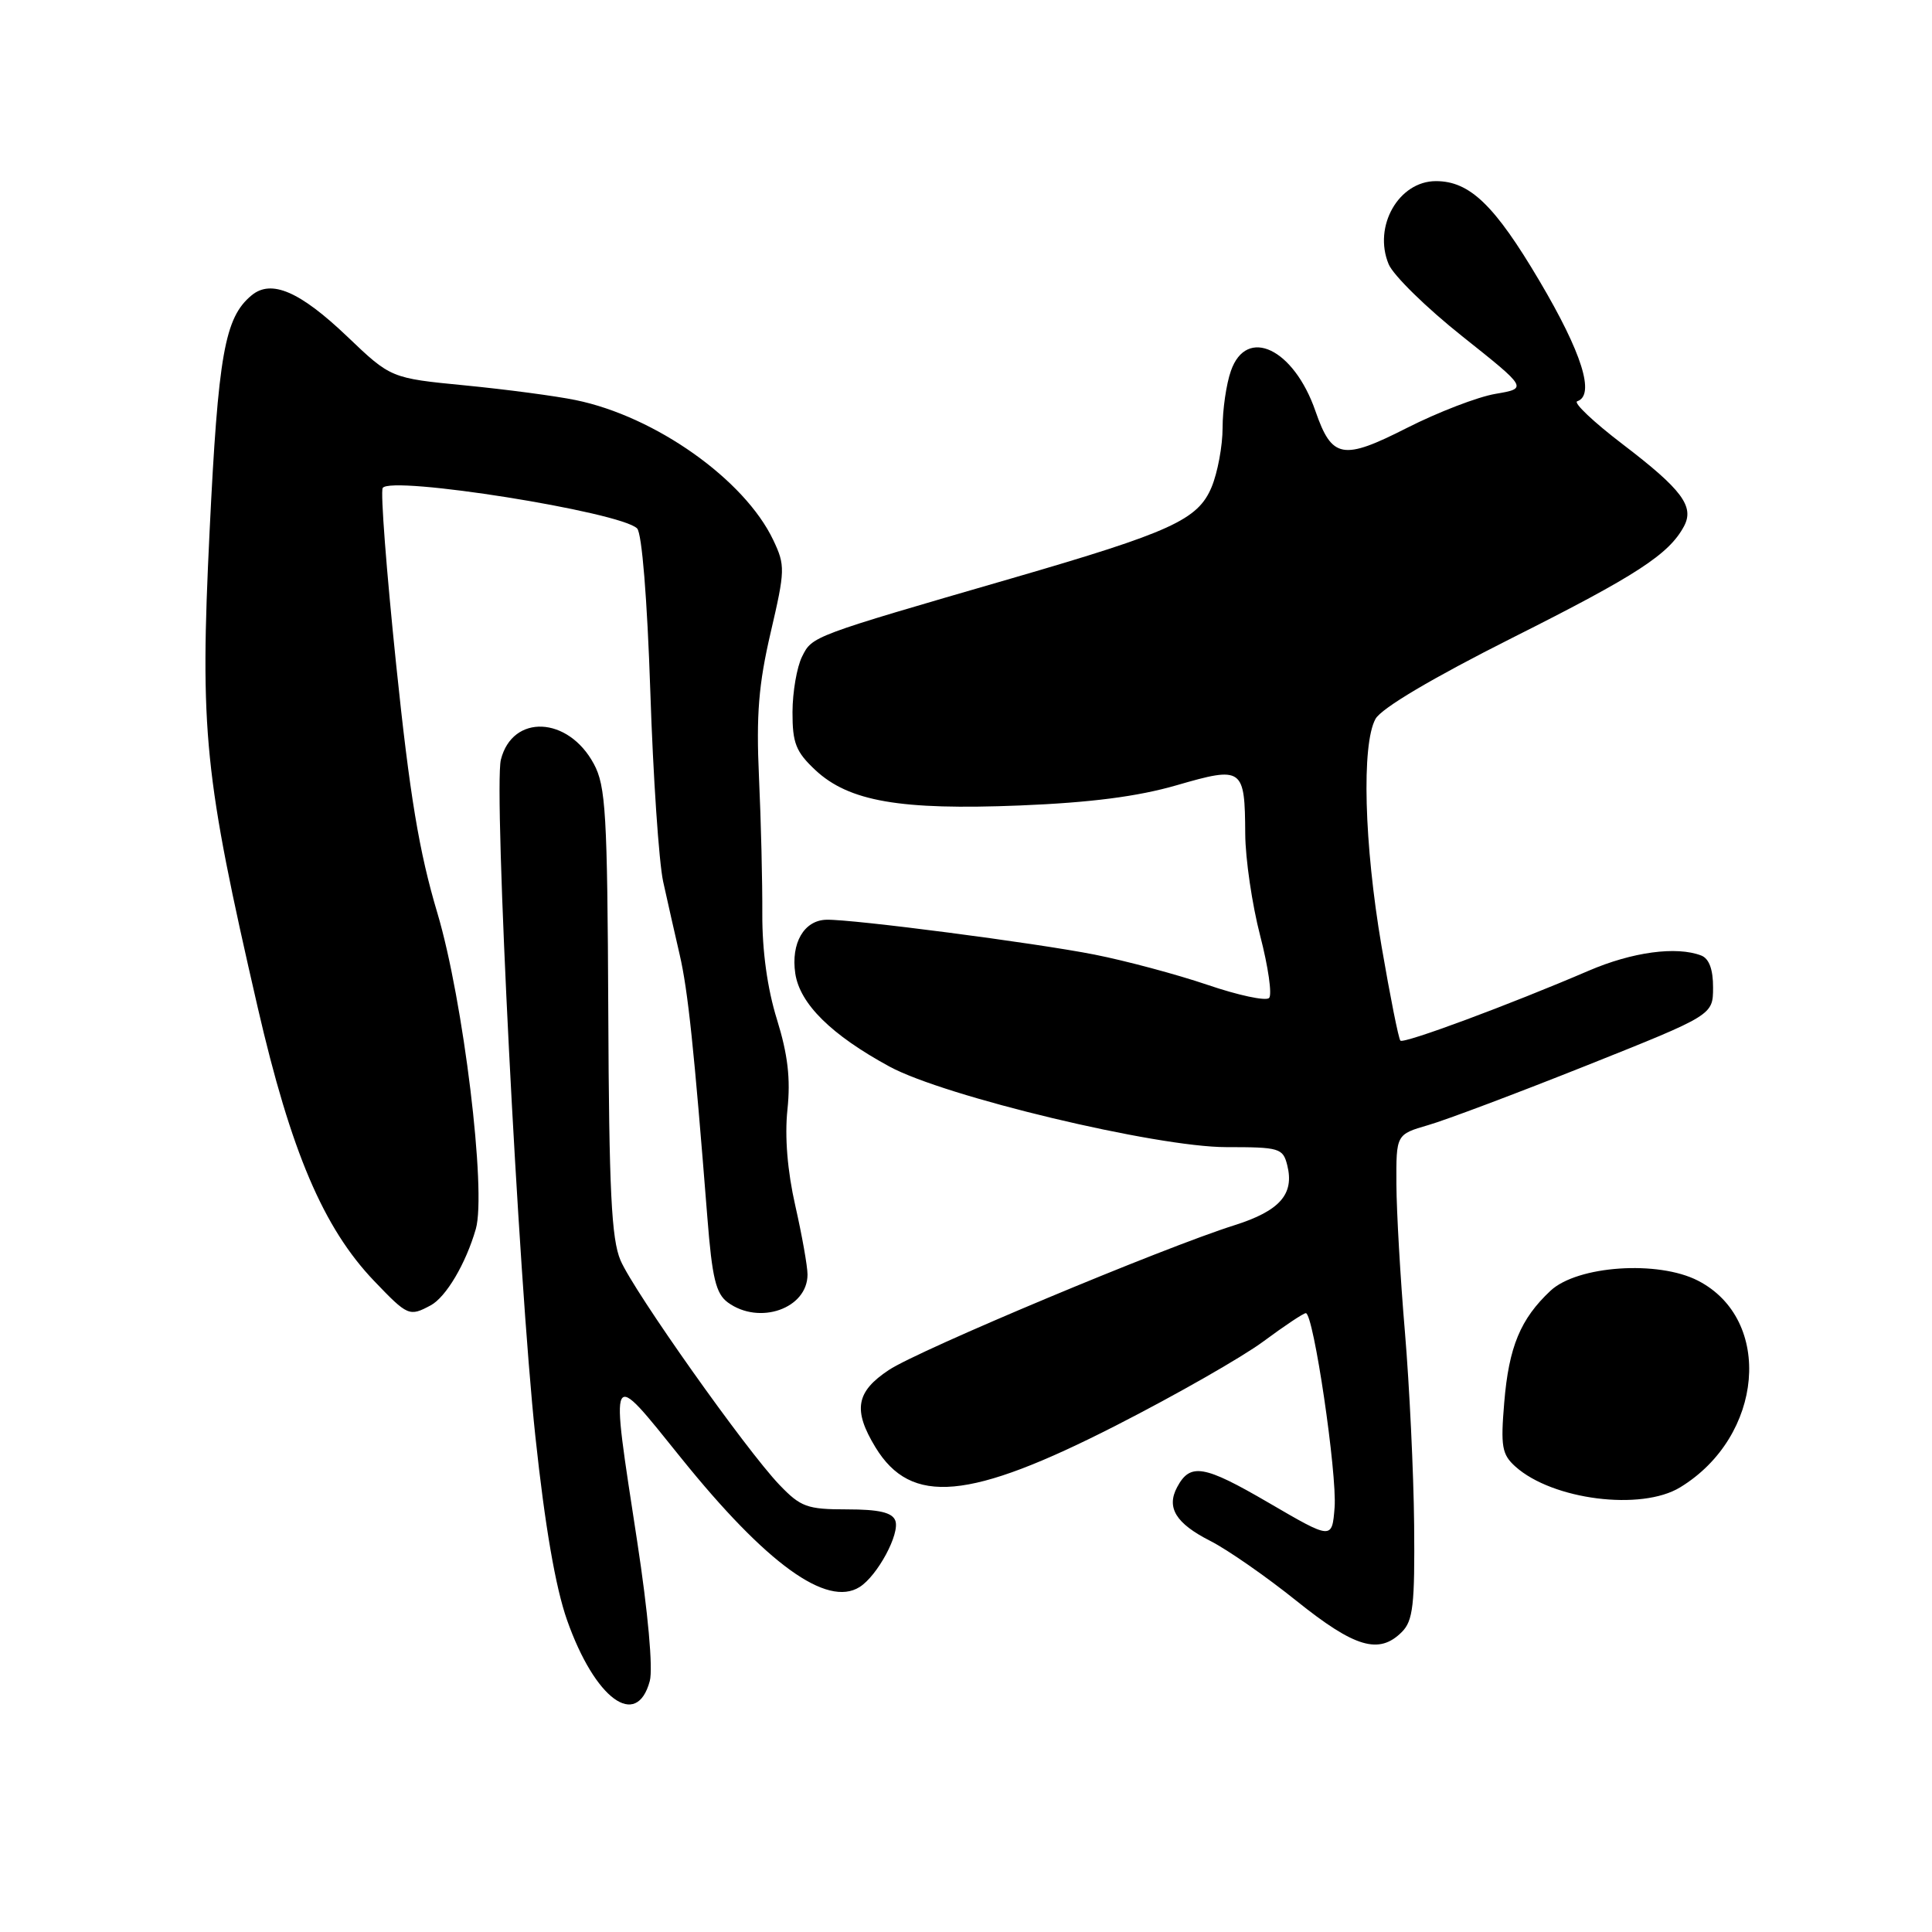 <?xml version="1.0" encoding="UTF-8" standalone="no"?>
<!DOCTYPE svg PUBLIC "-//W3C//DTD SVG 1.1//EN" "http://www.w3.org/Graphics/SVG/1.1/DTD/svg11.dtd" >
<svg xmlns="http://www.w3.org/2000/svg" xmlns:xlink="http://www.w3.org/1999/xlink" version="1.1" viewBox="0 0 256 256">
 <g >
 <path fill="currentColor"
d=" M 86.10 222.74 C 86.54 221.09 85.87 213.64 84.43 204.24 C 80.83 180.69 80.57 181.19 90.25 193.19 C 101.55 207.22 109.57 213.02 113.90 210.29 C 116.27 208.80 119.29 203.19 118.63 201.48 C 118.22 200.41 116.46 200.00 112.23 200.00 C 106.95 200.00 106.10 199.69 103.28 196.75 C 98.83 192.10 84.00 171.15 82.22 167.00 C 81.02 164.18 80.70 157.77 80.60 134.00 C 80.48 107.77 80.27 104.14 78.68 101.21 C 75.28 94.90 67.90 94.58 66.37 100.66 C 65.39 104.57 68.68 169.22 70.94 190.34 C 72.21 202.23 73.61 210.34 75.14 214.68 C 78.83 225.14 84.36 229.21 86.10 222.74 Z  M 185.75 216.25 C 187.24 214.76 187.48 212.67 187.38 202.00 C 187.31 195.12 186.76 183.65 186.16 176.50 C 185.55 169.35 185.05 160.53 185.03 156.91 C 185.00 150.32 185.00 150.32 189.25 149.08 C 191.59 148.41 201.03 144.85 210.24 141.18 C 226.98 134.50 226.98 134.50 226.99 130.86 C 227.00 128.45 226.46 127.01 225.42 126.61 C 222.13 125.35 216.29 126.14 210.50 128.63 C 200.05 133.12 186.00 138.34 185.56 137.89 C 185.32 137.65 184.20 132.02 183.06 125.37 C 180.75 111.82 180.40 98.64 182.26 95.26 C 183.04 93.85 189.77 89.86 200.46 84.48 C 216.86 76.24 221.13 73.46 223.13 69.75 C 224.55 67.11 222.88 64.87 215.02 58.87 C 211.15 55.92 208.44 53.35 208.99 53.17 C 211.39 52.37 209.63 46.76 203.98 37.21 C 198.05 27.18 194.75 24.00 190.27 24.00 C 185.34 24.00 181.92 29.99 184.00 35.00 C 184.61 36.48 189.01 40.79 193.77 44.57 C 202.43 51.46 202.43 51.46 198.15 52.19 C 195.80 52.59 190.53 54.62 186.43 56.70 C 177.91 61.03 176.49 60.77 174.31 54.49 C 171.44 46.18 165.17 43.20 163.10 49.15 C 162.49 50.88 162.00 54.27 162.00 56.68 C 162.00 59.09 161.34 62.63 160.54 64.55 C 158.73 68.88 155.18 70.50 134.00 76.65 C 107.48 84.34 107.63 84.29 106.28 87.00 C 105.59 88.38 105.02 91.68 105.01 94.35 C 105.00 98.47 105.46 99.62 108.04 102.04 C 112.49 106.19 119.27 107.37 135.14 106.73 C 144.49 106.35 150.73 105.55 155.91 104.05 C 164.68 101.51 164.95 101.71 165.00 110.50 C 165.02 113.80 165.91 119.87 166.98 123.99 C 168.05 128.11 168.58 131.82 168.16 132.24 C 167.73 132.67 164.05 131.88 159.98 130.49 C 155.91 129.11 149.18 127.31 145.04 126.49 C 137.21 124.94 112.98 121.79 109.52 121.87 C 106.54 121.93 104.78 124.97 105.38 129.00 C 105.99 133.02 110.15 137.13 117.85 141.32 C 125.14 145.29 153.19 152.00 162.49 152.00 C 169.55 152.00 170.00 152.13 170.57 154.41 C 171.53 158.24 169.57 160.45 163.57 162.35 C 154.17 165.31 121.79 178.87 117.78 181.53 C 113.42 184.41 113.00 186.84 116.00 191.77 C 120.72 199.52 128.43 198.82 147.91 188.87 C 155.85 184.82 164.62 179.81 167.40 177.75 C 170.18 175.69 172.71 174.00 173.03 174.00 C 174.05 174.00 177.19 195.29 176.84 199.76 C 176.50 204.02 176.50 204.02 168.08 199.11 C 159.52 194.12 157.71 193.81 155.98 197.05 C 154.52 199.77 155.80 201.86 160.37 204.18 C 162.64 205.33 167.79 208.91 171.81 212.14 C 179.53 218.33 182.73 219.27 185.75 216.25 Z  M 222.63 197.08 C 233.68 190.35 235.02 174.86 225.00 169.70 C 219.71 166.97 209.02 167.70 205.45 171.03 C 201.47 174.76 199.93 178.46 199.32 185.83 C 198.83 191.68 199.01 192.72 200.80 194.33 C 205.71 198.74 217.48 200.23 222.63 197.08 Z  M 57.06 172.97 C 59.10 171.88 61.73 167.43 63.05 162.84 C 64.48 157.85 61.39 132.51 57.96 121.00 C 55.53 112.86 54.30 105.46 52.49 88.03 C 51.21 75.67 50.40 65.16 50.71 64.66 C 51.75 62.98 82.22 67.82 84.42 70.02 C 85.06 70.66 85.76 79.36 86.17 91.61 C 86.54 102.89 87.31 114.23 87.87 116.81 C 88.44 119.39 89.42 123.75 90.06 126.50 C 91.16 131.24 91.96 138.90 93.73 161.33 C 94.36 169.35 94.86 171.42 96.44 172.58 C 100.62 175.63 107.00 173.39 107.00 168.88 C 107.00 167.79 106.27 163.68 105.38 159.76 C 104.34 155.19 103.96 150.61 104.34 147.03 C 104.77 142.93 104.39 139.73 102.95 135.08 C 101.68 131.01 100.99 125.99 101.01 121.11 C 101.03 116.93 100.84 108.78 100.57 103.00 C 100.19 94.71 100.52 90.67 102.12 83.80 C 104.04 75.55 104.06 74.92 102.46 71.56 C 98.66 63.55 86.83 55.17 76.26 53.01 C 73.64 52.47 67.07 51.60 61.65 51.07 C 51.79 50.11 51.79 50.11 46.02 44.60 C 39.73 38.60 35.94 36.97 33.33 39.14 C 29.77 42.09 28.91 46.96 27.77 70.45 C 26.48 97.08 27.05 102.66 34.15 133.50 C 38.55 152.60 42.85 162.70 49.58 169.74 C 54.03 174.39 54.24 174.48 57.06 172.97 Z "/>
</g>
</svg>